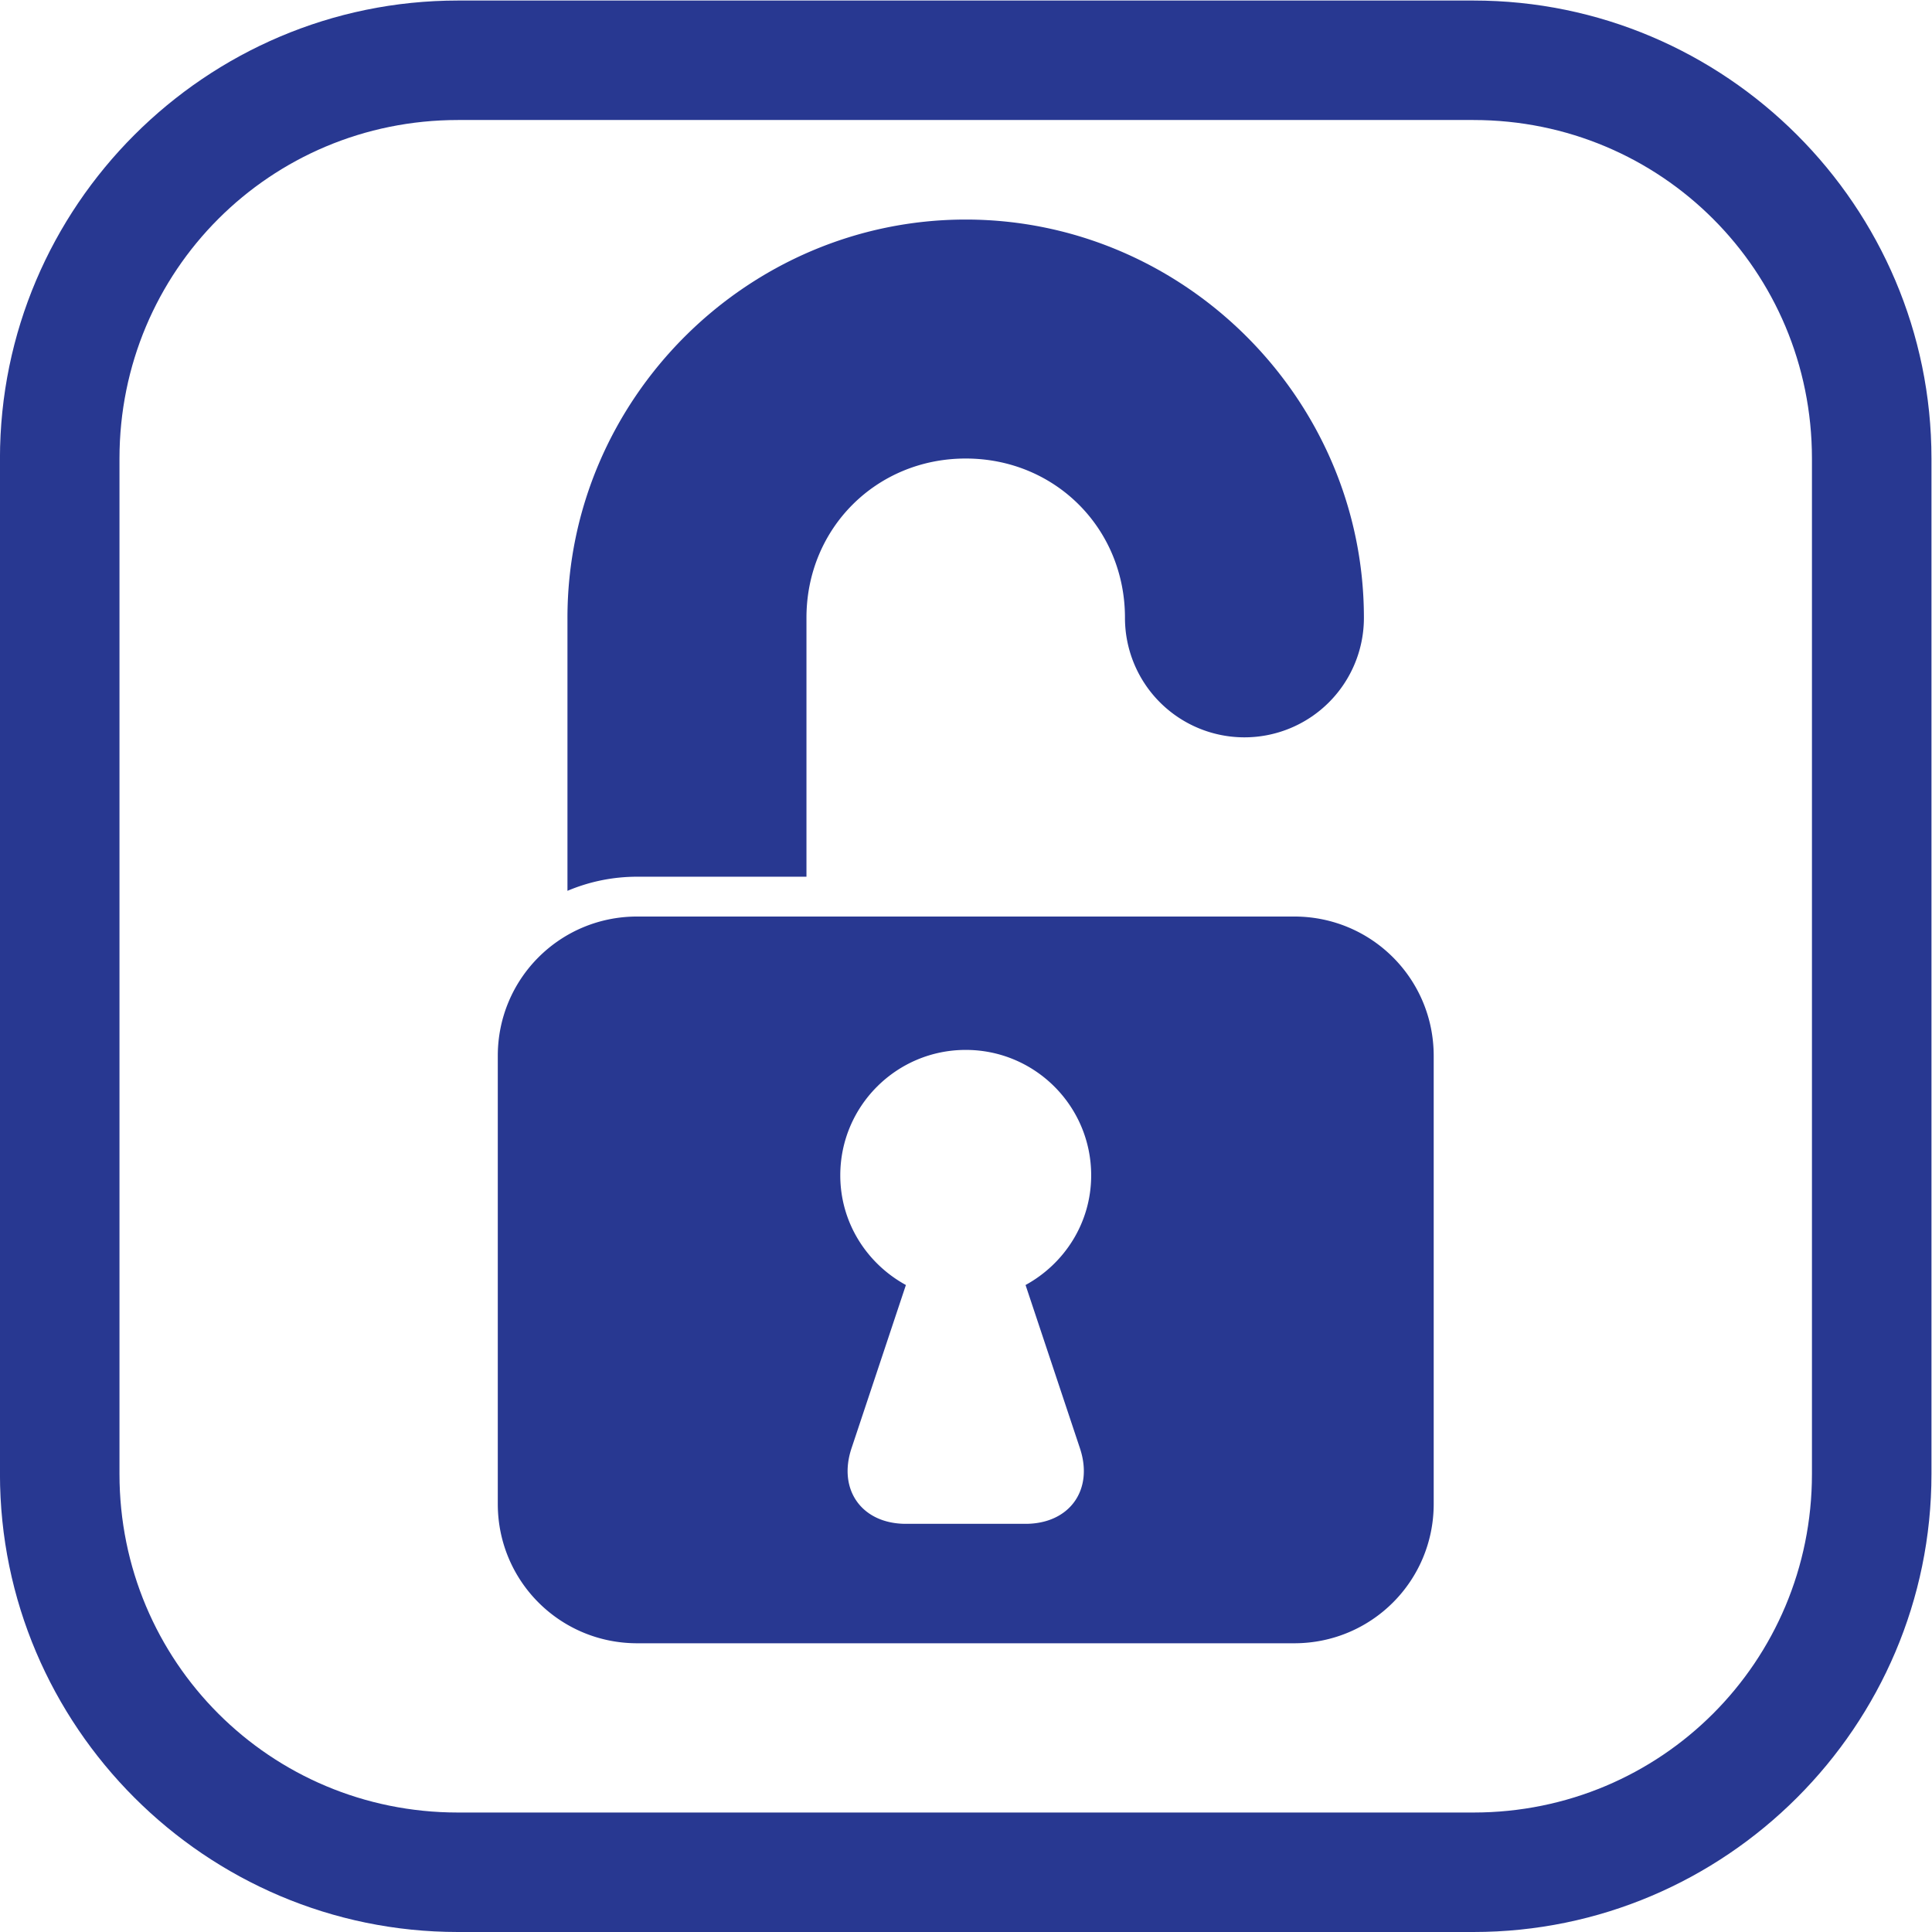 <?xml version="1.0" encoding="UTF-8" standalone="no"?>
<svg
   xmlns:dc="http://purl.org/dc/elements/1.1/"
   xmlns:cc="http://creativecommons.org/ns#"
   xmlns:rdf="http://www.w3.org/1999/02/22-rdf-syntax-ns#"
   xmlns:svg="http://www.w3.org/2000/svg"
   xmlns="http://www.w3.org/2000/svg"
   viewBox="0 0 64.427 64.427"
   height="64.427"
   width="64.427"
   xml:space="preserve"
   id="svg5170"
   version="1.1">
  <defs
     id="defs5174" />
  <g
     transform="matrix(1.333,0,0,-1.333,0,64.427)"
     id="g5178">
    <g
       transform="translate(72,-23.681)"
       id="g5180">
      <g
         transform="translate(-47.841,65.275)"
         id="g5182">
        <g
           id="g5184">
          <g
             id="g5186">
            <g
               id="g5188">
              <g
                 style="opacity:1"
                 id="g5235">
                <path
                   id="path5239"
                   d="M -12.703 -41.594 C -19.013 -41.594 -24.16 -36.447 -24.16 -30.137 L -24.16 -4.732 C -24.16 1.578 -19.013 6.725 -12.703 6.725 L 12.703 6.725 C 19.013 6.725 24.16 1.578 24.16 -4.732 L 24.16 -30.137 C 24.16 -36.447 19.013 -41.594 12.703 -41.594 L -12.703 -41.594 z M -12.703 -38.605 L 12.703 -38.605 C 17.398 -38.605 21.17 -34.831 21.17 -30.137 L 21.17 -4.732 C 21.17 -0.038 17.398 3.736 12.703 3.736 L -12.703 3.736 C -17.398 3.736 -21.17 -0.038 -21.17 -4.732 L -21.17 -30.137 C -21.17 -34.831 -17.398 -38.605 -12.703 -38.605 z "
                   style="color:#000000;font-style:normal;font-variant:normal;font-weight:normal;font-stretch:normal;font-size:medium;line-height:normal;font-family:sans-serif;font-variant-ligatures:normal;font-variant-position:normal;font-variant-caps:normal;font-variant-numeric:normal;font-variant-alternates:normal;font-variant-east-asian:normal;font-feature-settings:normal;font-variation-settings:normal;text-indent:0;text-align:start;text-decoration:none;text-decoration-line:none;text-decoration-style:solid;text-decoration-color:#000000;letter-spacing:normal;word-spacing:normal;text-transform:none;writing-mode:lr-tb;direction:ltr;text-orientation:mixed;dominant-baseline:auto;baseline-shift:baseline;text-anchor:start;white-space:normal;shape-padding:0;shape-margin:0;inline-size:0;clip-rule:nonzero;display:inline;overflow:visible;visibility:visible;isolation:auto;mix-blend-mode:normal;color-interpolation:sRGB;color-interpolation-filters:linearRGB;solid-color:#000000;solid-opacity:1;vector-effect:none;fill:#283891;fill-opacity:1;fill-rule:nonzero;stroke:none;stroke-width:2.989;stroke-linecap:butt;stroke-linejoin:miter;stroke-miterlimit:10;stroke-dasharray:none;stroke-dashoffset:0;stroke-opacity:1.0;filter-blend-mode:normal;filter-gaussianBlur-deviation:0;color-rendering:auto;image-rendering:auto;shape-rendering:auto;text-rendering:auto;enable-background:accumulate;stop-color:#000000;stop-opacity:1;" />
              </g>
            </g>
            <g
               id="g5192" />
            <g
               id="g5196" />
            <g
               id="g5200">
              <g
                 style="opacity:1"
                 id="g5221">
                <path
                   d="m 21.254,30.555 c -2.576,0 -4.65,2.073 -4.65,4.648 v 14.945 c 0,2.576 2.075,4.648 4.65,4.648 h 21.916 c 2.576,0 4.652,-2.073 4.652,-4.648 V 35.203 c 0,-2.576 -2.077,-4.648 -4.652,-4.648 z m 10.959,4.449 c 2.311,0 4.184,1.873 4.184,4.184 0,1.584 -0.891,2.948 -2.189,3.658 l 1.814,5.445 c 0.464,1.392 -0.349,2.521 -1.816,2.521 H 30.219 c -1.467,0 -2.28,-1.13 -1.816,-2.521 l 1.814,-5.445 c -1.298,-0.71 -2.189,-2.074 -2.189,-3.658 0,-2.311 1.875,-4.184 4.186,-4.184 z m 0,-27.697 c -7.289,2e-7 -13.285,5.994 -13.285,13.283 a 3.985,3.985 0 0 0 0,0.051 v 9.057 c 0.715,-0.303 1.502,-0.471 2.326,-0.471 h 5.646 v -8.637 c 0,-2.982 2.331,-5.312 5.312,-5.312 2.982,0 5.312,2.331 5.312,5.312 a 3.985,3.985 0 0 0 3.986,3.988 3.985,3.985 0 0 0 3.984,-3.988 c 0,-7.289 -5.994,-13.283 -13.283,-13.283 z"
                   transform="matrix(0.75,0,0,-0.75,-24.159,6.726)"
                   style="color:#000000;font-style:normal;font-variant:normal;font-weight:normal;font-stretch:normal;font-size:medium;line-height:normal;font-family:sans-serif;font-variant-ligatures:normal;font-variant-position:normal;font-variant-caps:normal;font-variant-numeric:normal;font-variant-alternates:normal;font-variant-east-asian:normal;font-feature-settings:normal;font-variation-settings:normal;text-indent:0;text-align:start;text-decoration:none;text-decoration-line:none;text-decoration-style:solid;text-decoration-color:#000000;letter-spacing:normal;word-spacing:normal;text-transform:none;writing-mode:lr-tb;direction:ltr;text-orientation:mixed;dominant-baseline:auto;baseline-shift:baseline;text-anchor:start;white-space:normal;shape-padding:0;shape-margin:0;inline-size:0;clip-rule:nonzero;display:inline;overflow:visible;visibility:visible;isolation:auto;mix-blend-mode:normal;color-interpolation:sRGB;color-interpolation-filters:linearRGB;solid-color:#000000;solid-opacity:1;vector-effect:none;fill:#283891;fill-opacity:1;fill-rule:nonzero;stroke:none;stroke-width:1.328;stroke-linecap:butt;stroke-linejoin:miter;stroke-miterlimit:10;stroke-dasharray:none;stroke-dashoffset:0;stroke-opacity:1;color-rendering:auto;image-rendering:auto;shape-rendering:auto;text-rendering:auto;enable-background:accumulate;stop-color:#000000;stop-opacity:1"
                   id="path5229" />
              </g>
            </g>
            <g
               id="g5204" />
            <g
               id="g5208" />
          </g>
        </g>
      </g>
    </g>
  </g>
</svg>
